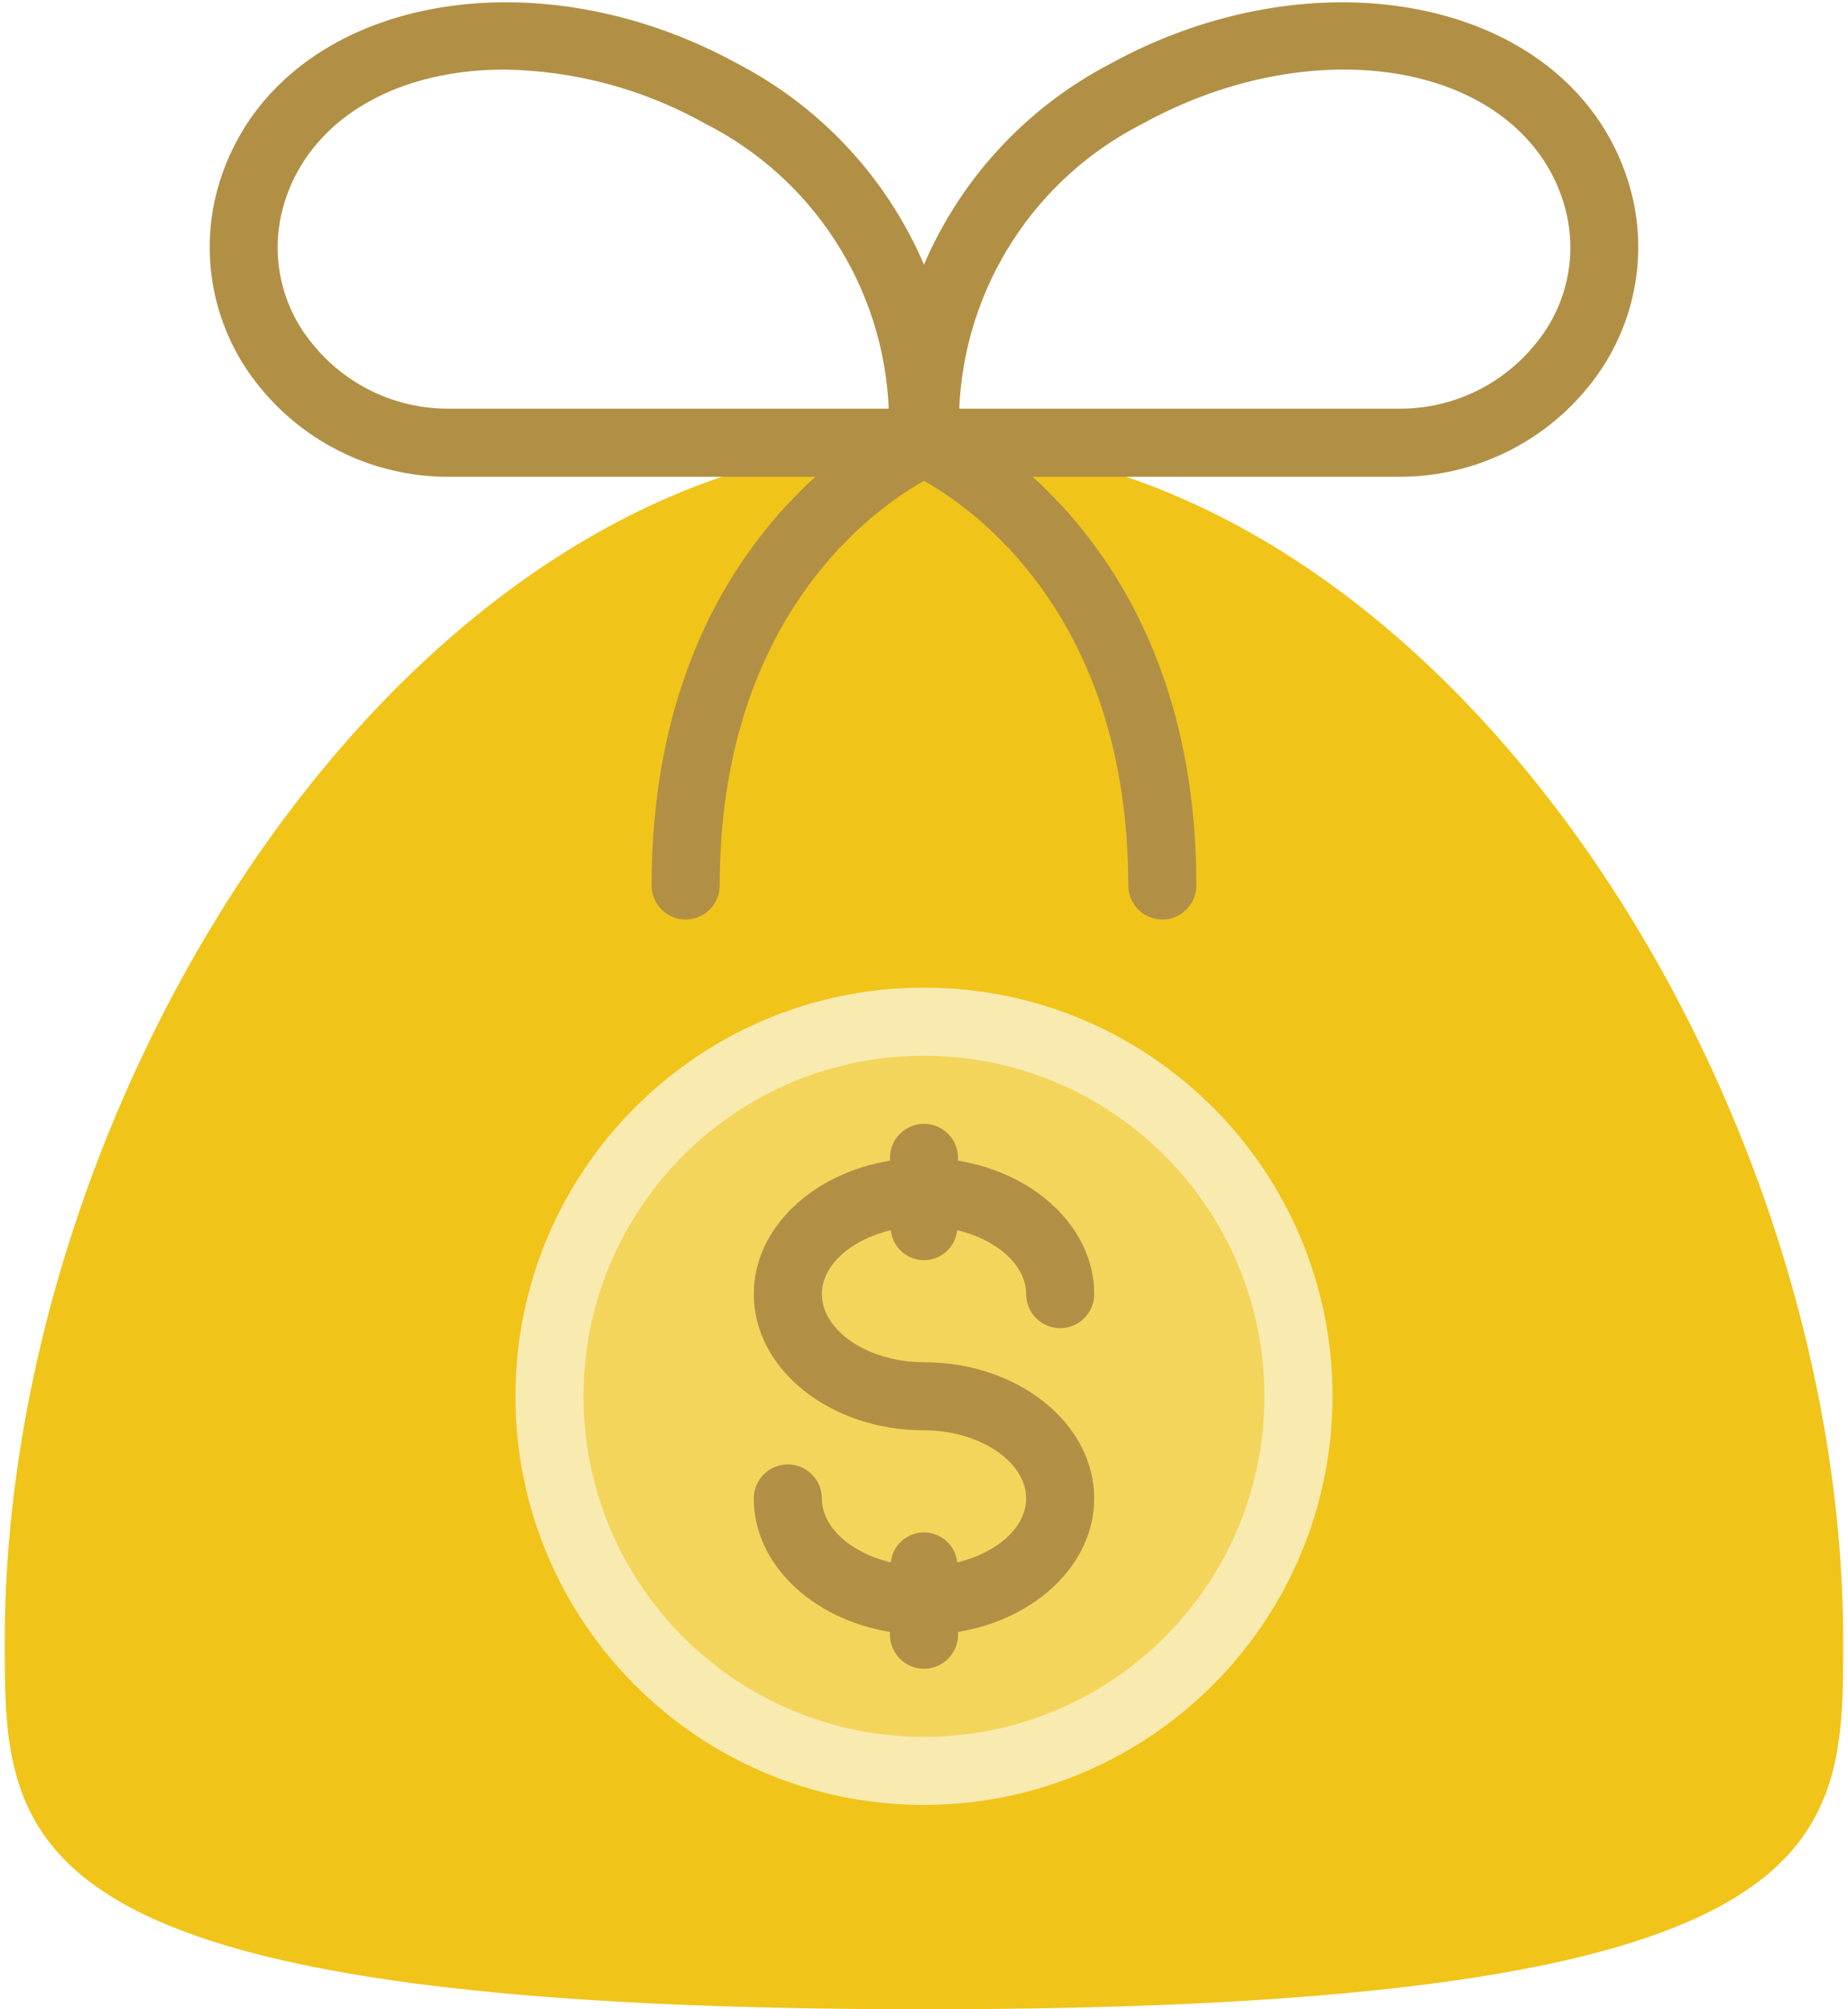 <svg width="92" height="100" viewBox="0 0 92 100" fill="none" xmlns="http://www.w3.org/2000/svg">
    <g clip-path="url(#clip0_3411_12407)">
        <path fill-rule="evenodd" clip-rule="evenodd" d="M91.762 81.695C91.762 91.808 91.762 100 45.999 100C0.236 100 0.236 91.808 0.236 81.695C0.236 53.858 20.724 22.034 45.999 22.034C71.274 22.034 91.762 53.858 91.762 81.695Z" fill="#F0C419"/>
        <path d="M81.309 9.971C81.036 8.741 80.564 7.563 79.911 6.485C75.684 -0.47 64.643 -1.961 55.303 3.158C51.137 5.319 47.849 8.857 45.999 13.169C44.15 8.857 40.863 5.32 36.698 3.159C27.355 -1.964 16.315 -0.471 12.086 6.488C11.433 7.566 10.962 8.743 10.689 9.973C9.98 13.242 10.8 16.656 12.916 19.246C15.195 22.065 18.62 23.712 22.245 23.729H40.591C36.91 27.071 32.44 33.322 32.44 44.068C32.44 45.004 33.199 45.763 34.135 45.763C35.071 45.763 35.83 45.004 35.83 44.068C35.83 30.607 43.627 25.254 45.999 23.934C48.372 25.253 56.169 30.602 56.169 44.068C56.169 45.004 56.928 45.763 57.864 45.763C58.8 45.763 59.559 45.004 59.559 44.068C59.559 33.322 55.089 27.071 51.408 23.729H69.754C73.376 23.709 76.799 22.064 79.076 19.246C81.195 16.656 82.017 13.242 81.309 9.971ZM15.56 17.119C14.075 15.335 13.499 12.965 13.999 10.698C14.192 9.833 14.524 9.004 14.982 8.246C16.893 5.105 20.711 3.464 25.098 3.464C28.592 3.511 32.019 4.429 35.069 6.134C40.475 8.857 43.986 14.291 44.245 20.339H22.245C19.646 20.324 17.192 19.142 15.56 17.119ZM76.438 17.119C74.807 19.142 72.352 20.324 69.754 20.339H47.754C48.013 14.291 51.523 8.856 56.93 6.132C64.708 1.864 73.715 2.819 77.016 8.242C77.477 9.004 77.81 9.835 78.003 10.703C78.501 12.969 77.923 15.337 76.438 17.119Z" fill="#B19046"/>
        <path d="M45.999 88.135C56.296 88.135 64.644 79.788 64.644 69.492C64.644 59.195 56.296 50.847 45.999 50.847C35.703 50.847 27.355 59.195 27.355 69.492C27.355 79.788 35.703 88.135 45.999 88.135Z" fill="#F3D55B"/>
        <path d="M45.999 89.831C34.766 89.831 25.66 80.725 25.66 69.492C25.66 58.259 34.766 49.153 45.999 49.153C57.232 49.153 66.338 58.259 66.338 69.492C66.326 80.719 57.227 89.818 45.999 89.831ZM45.999 52.542C36.638 52.542 29.05 60.131 29.05 69.492C29.05 78.852 36.638 86.441 45.999 86.441C55.36 86.441 62.948 78.852 62.948 69.492C62.938 60.135 55.356 52.553 45.999 52.542Z" fill="#F9EAB0"/>
        <path fill-rule="evenodd" clip-rule="evenodd" d="M46 67.796C43.244 67.796 40.915 66.244 40.915 64.407C40.915 62.956 42.378 61.695 44.347 61.224C44.433 62.072 45.148 62.717 46 62.717C46.852 62.717 47.566 62.072 47.653 61.224C49.622 61.695 51.085 62.956 51.085 64.407C51.085 65.343 51.844 66.102 52.78 66.102C53.716 66.102 54.474 65.343 54.474 64.407C54.474 61.132 51.558 58.395 47.695 57.764V57.627C47.695 56.691 46.936 55.932 46 55.932C45.064 55.932 44.305 56.691 44.305 57.627V57.764C40.442 58.395 37.525 61.132 37.525 64.407C37.525 68.146 41.327 71.186 46 71.186C48.756 71.186 51.085 72.739 51.085 74.576C51.085 76.027 49.622 77.288 47.653 77.759C47.566 76.911 46.852 76.266 46 76.266C45.148 76.266 44.433 76.911 44.347 77.759C42.378 77.288 40.915 76.027 40.915 74.576C40.915 73.64 40.156 72.881 39.22 72.881C38.284 72.881 37.525 73.64 37.525 74.576C37.525 77.851 40.442 80.588 44.305 81.219V81.356C44.305 82.292 45.064 83.051 46 83.051C46.936 83.051 47.695 82.292 47.695 81.356V81.219C51.558 80.588 54.474 77.851 54.474 74.576C54.474 70.837 50.673 67.796 46 67.796Z" fill="#B19046"/>
    </g>
    <defs>
        <clipPath id="clip0_3411_12407">
            <rect width="91.525" height="100" fill="white" transform="translate(0.236)"/>
        </clipPath>
    </defs>
</svg>
